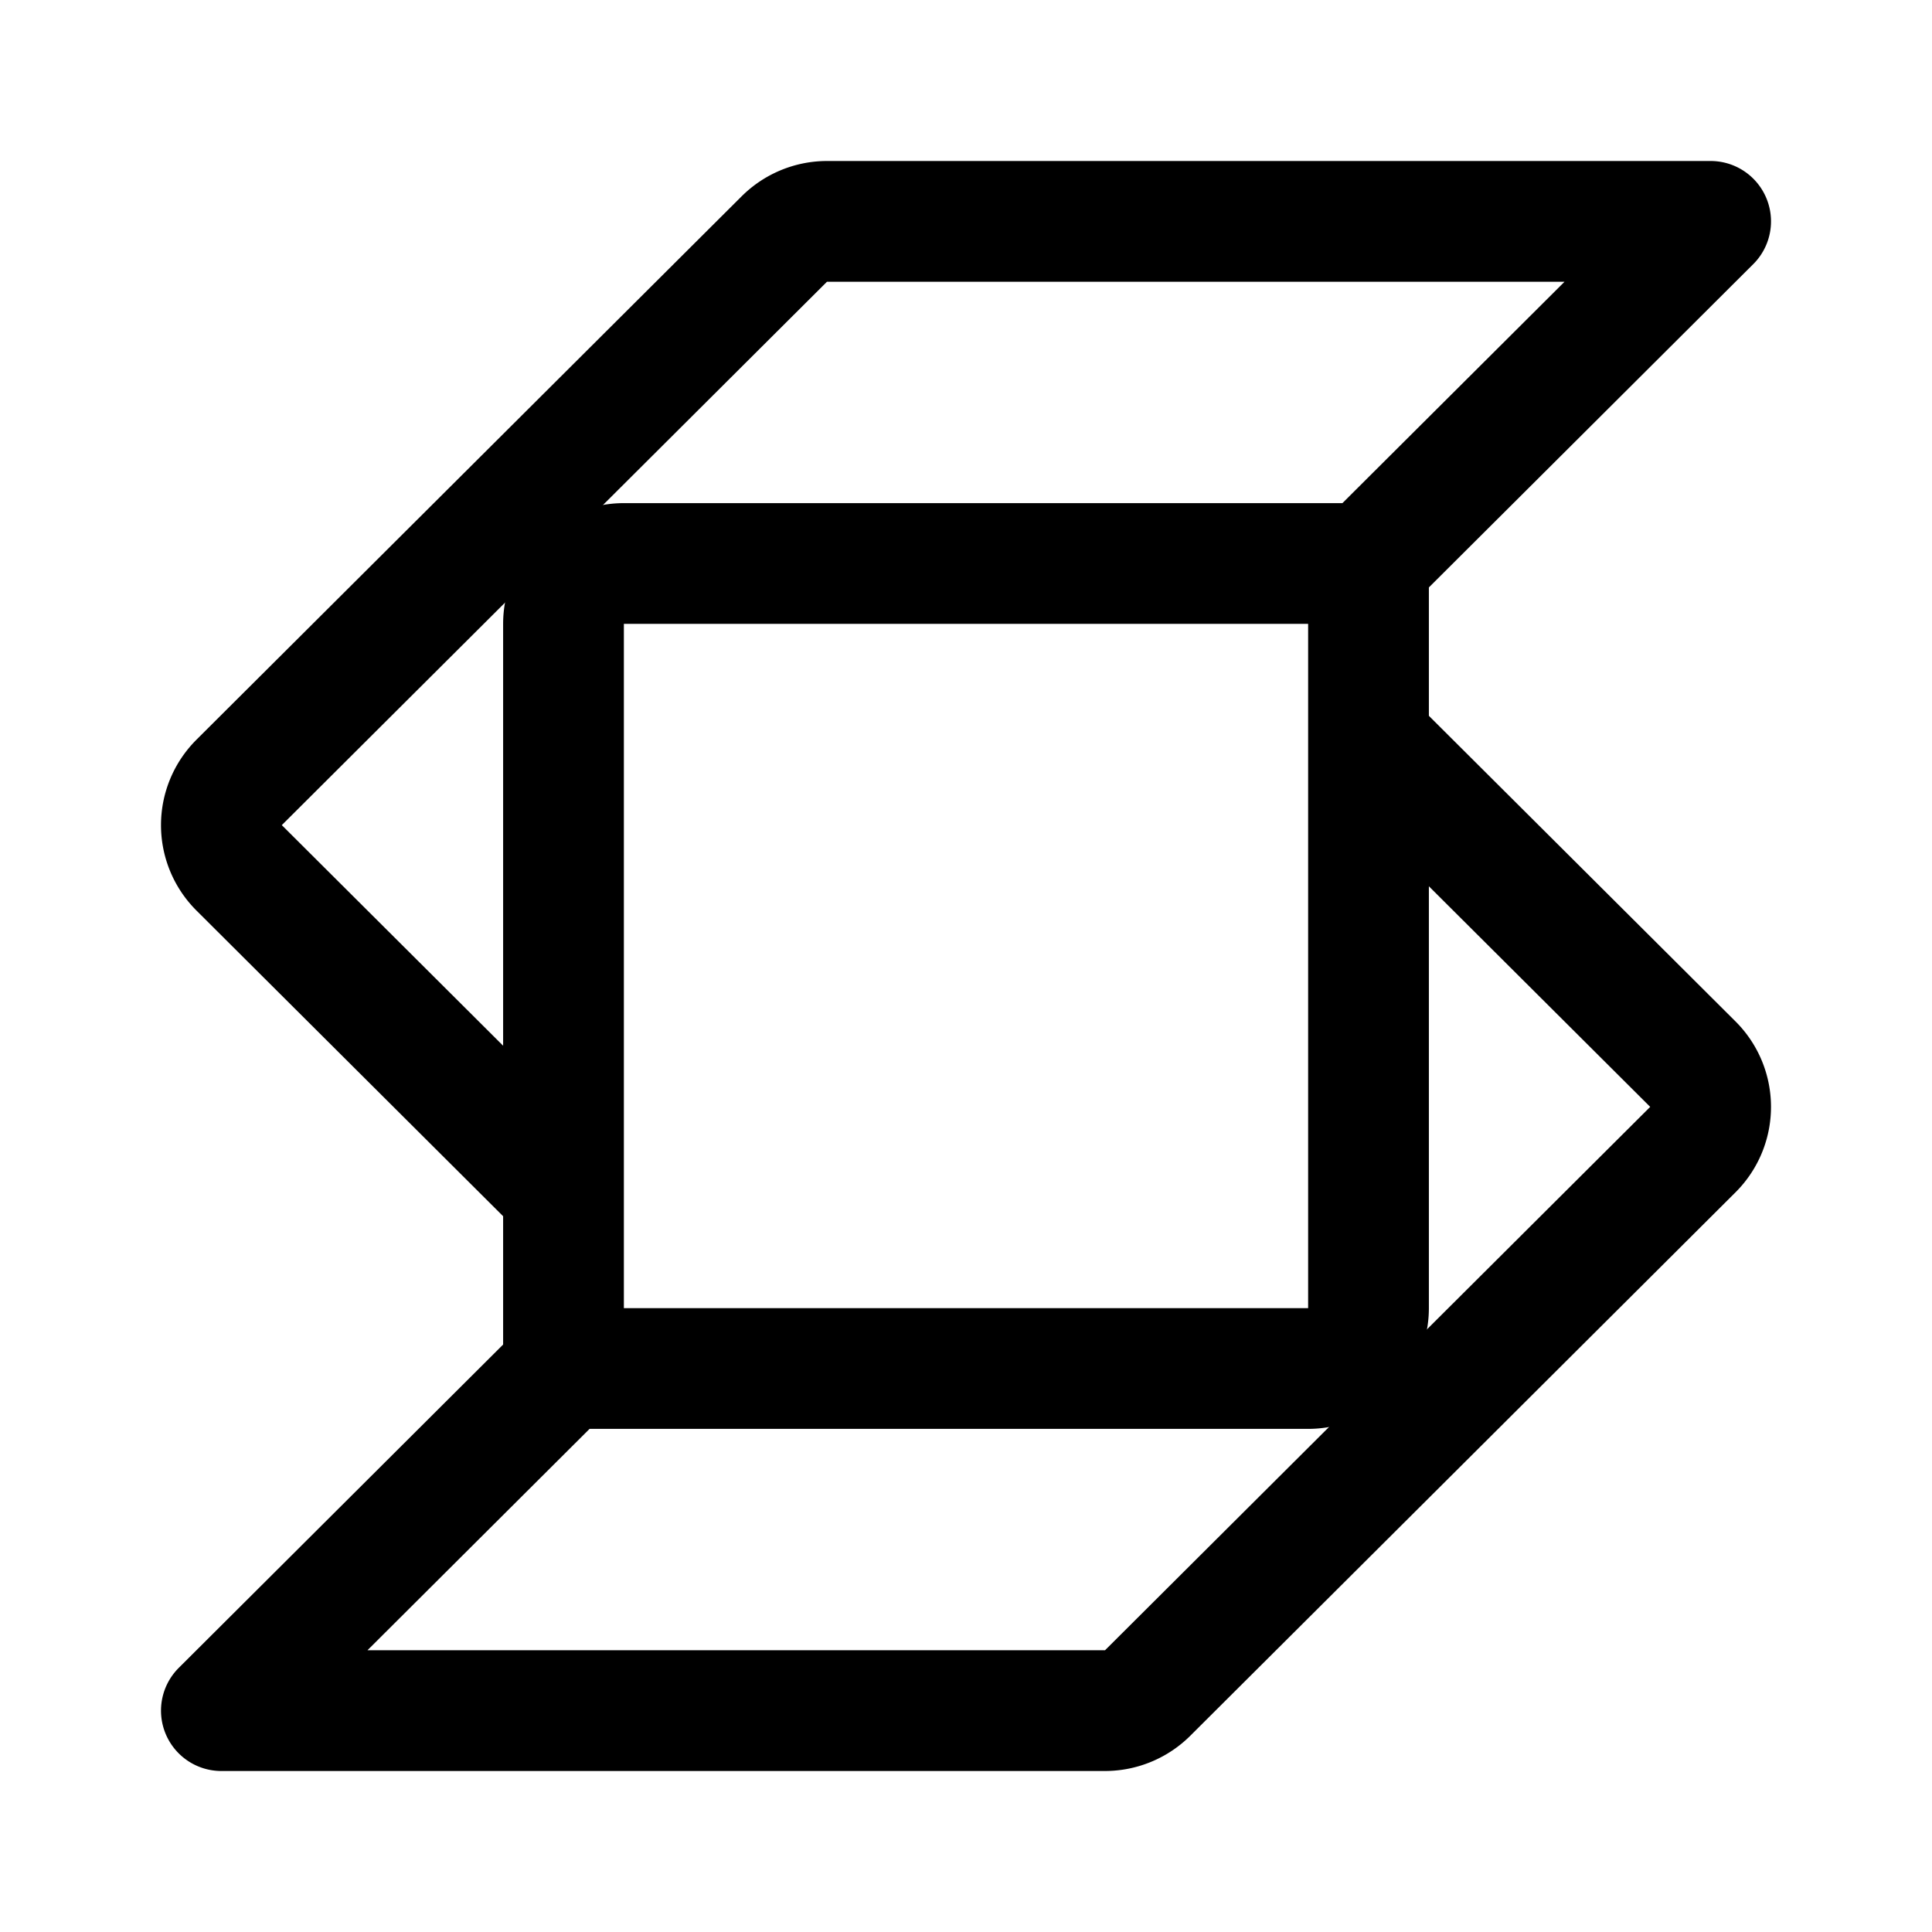 <svg xmlns="http://www.w3.org/2000/svg" width="192" height="192" fill="none"><path stroke="#000" stroke-linecap="round" stroke-linejoin="round" stroke-width="12" d="M56 62a6 6 0 0 1 6-6h74v74a6 6 0 0 1-6 6H56z"/><path stroke="#000" stroke-linecap="round" stroke-linejoin="round" stroke-width="12" d="M56.112 136 22 170h87.803a6.03 6.03 0 0 0 4.256-1.757l54.178-54a5.987 5.987 0 0 0 0-8.486L136.877 74.5m-.989-18.5L170 22H82.197a6.03 6.03 0 0 0-4.256 1.757l-54.178 54a5.986 5.986 0 0 0 0 8.486L54.5 116.879"/></svg>